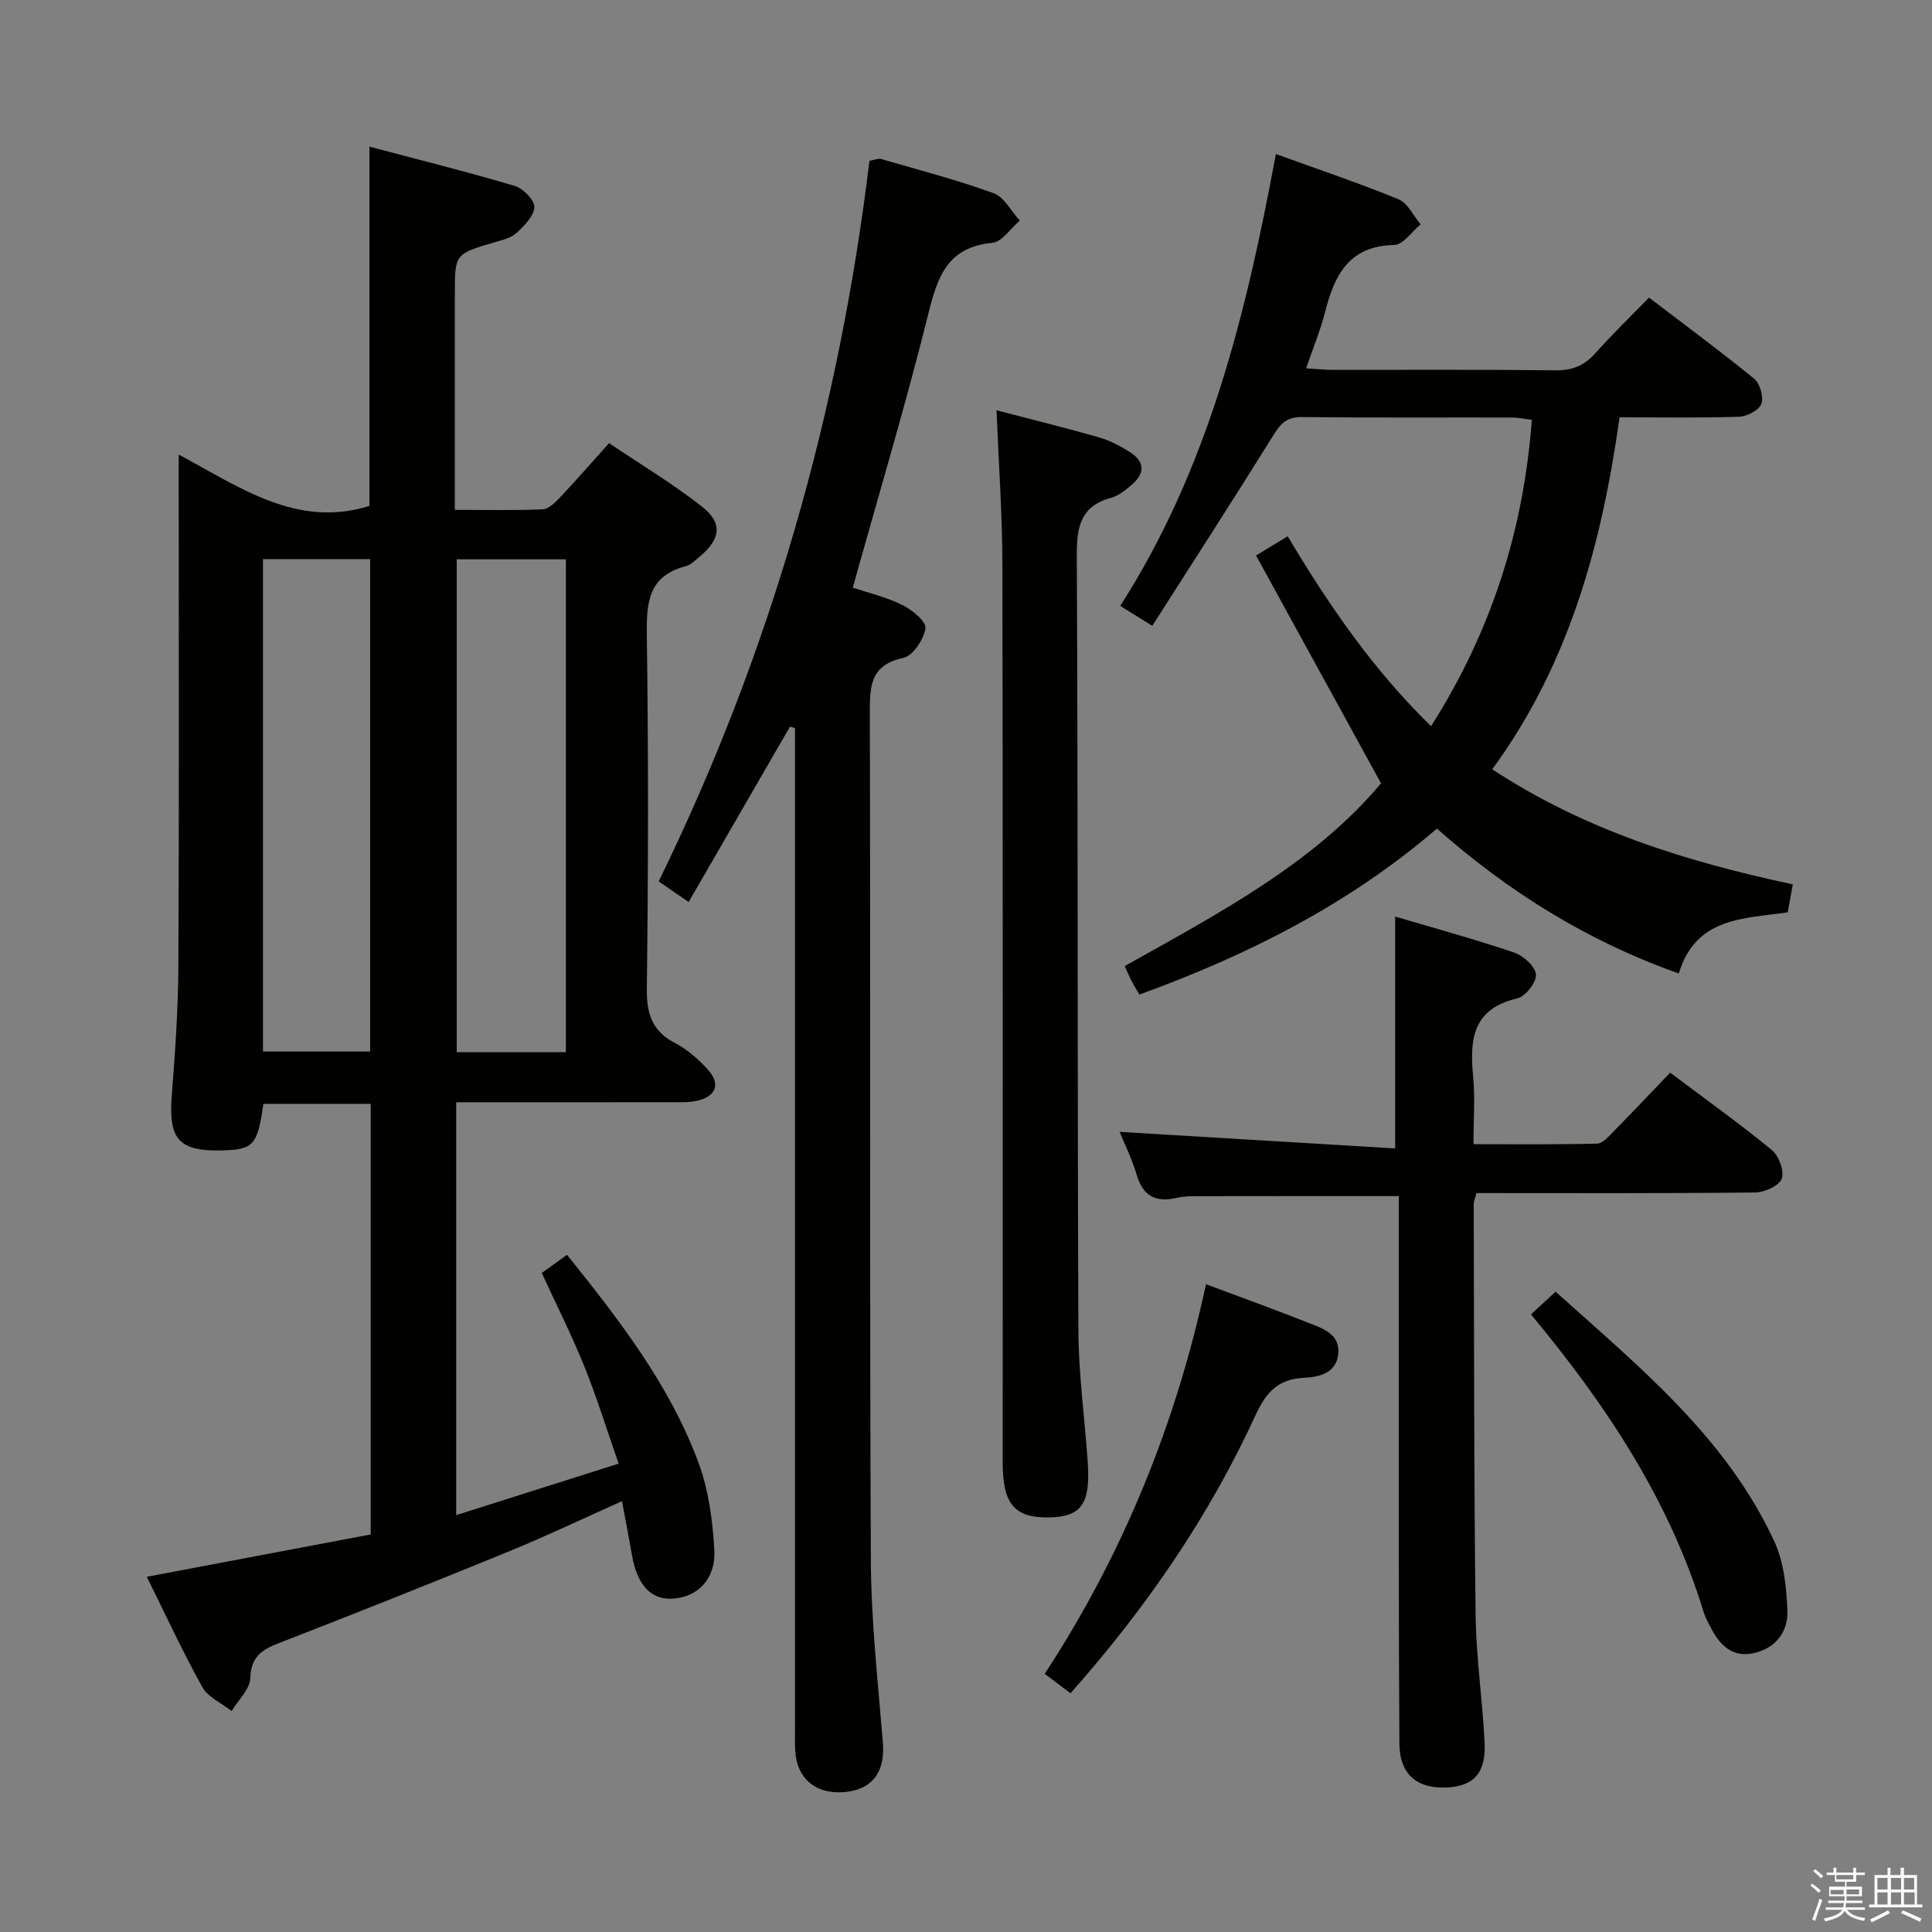 <svg enable-background="new 0 0 400 400" viewBox="0 0 400 400" xmlns="http://www.w3.org/2000/svg"><rect x="0" y="0" width="400" height="400" fill="#808080" stroke="none"/><path d="m374.8 390.4.4-.4c.7.5 1.3 1 1.8 1.4l-.5.5c-.5-.6-1.1-1.1-1.7-1.5zm1 7.3-.6-.3c.5-1.4 1.1-2.8 1.5-4.3.2.1.4.2.6.3-.5 1.3-1 2.8-1.5 4.3zm-.4-10.3.4-.4c.4.3 1 .8 1.7 1.4l-.5.5c-.4-.5-1-1-1.6-1.5zm2.5.3h1.7v-1h.6v1h3.5v-1h.6v1h1.8v.5h-1.8v1.4h-2v1h3.2v2h-3.2v.9h3.3v.5h-3.4c0 .3-.1.6-.1.9h4v.5h-3.7c.7.9 1.9 1.5 3.8 1.7-.1.2-.2.4-.3.6-2.1-.4-3.5-1.1-4-2.1-.4 1-1.8 1.7-4 2.2-.1-.2-.2-.4-.3-.6 2.1-.4 3.4-1 3.8-1.8h-3.4v-.5h3.6c.1-.3.1-.6.2-.9h-3.3v-.5h3.4c0-.3 0-.6 0-.9h-3.2v-2h3.3v-1h-2.1v-1.4h-1.7v-.5zm1.1 3.5v1h2.7c0-.3 0-.4 0-.4 0-.1 0-.2 0-.2 0-.1 0-.2 0-.3h-2.7zm1.2-3v.9h3.5v-.9zm4.7 3h-2.6v.6.4h2.6z" fill="#fafafb"/><path d="m393.6 386.7h.6v1.5h2.7v6.1h1.1v.6h-11v-.6h1.1v-6.1h2.7v-1.5h.6v1.5h2.1v-1.5zm-2.7 8.8.4.6c-1.2.6-2.5 1.3-3.8 1.9-.1-.2-.2-.4-.3-.6 1.2-.6 2.5-1.2 3.7-1.9zm-2.2-6.7v2.4h2.1v-2.4zm0 3v2.5h2.1v-2.5zm2.8-3v2.4h2.1v-2.4zm0 3v2.5h2.1v-2.5zm6 6.1c-1.4-.7-2.7-1.3-3.9-1.8l.3-.6c1.5.6 2.7 1.2 3.9 1.7zm-1.2-9.1h-2.1v2.4h2.1zm-2.1 3v2.5h2.2v-2.5z" fill="#fafafb"/><g fill="#010100"><path d="m117.39 259.79c10.86 13.54 21.3 26.99 27.25 43.11 2.08 5.64 2.91 11.93 3.25 17.98.34 6.11-3.54 9.88-8.79 10.11-4.37.19-7.18-2.87-8.24-8.93-.63-3.59-1.32-7.16-2.09-11.26-8 3.58-15.59 7.2-23.35 10.38-15.82 6.48-31.7 12.81-47.64 18.99-3.6 1.39-5.81 2.85-5.96 7.27-.08 2.31-2.5 4.54-3.86 6.81-2.07-1.63-4.89-2.84-6.07-4.96-4.11-7.38-7.65-15.08-11.5-22.83 15.7-2.97 30.96-5.86 46.36-8.77 0-29.93 0-59.36 0-89.15-7.49 0-14.87 0-22.22 0-1.21 8.57-2.03 9.47-8.55 9.64-8.95.23-11.11-2.3-10.42-11.27.69-8.95 1.33-17.93 1.37-26.91.17-33.17.07-66.33.07-99.49 0-1.81 0-3.62 0-6.4 12.74 6.82 24.49 15.31 39.49 10.64 0-24.27 0-48.83 0-74.39 10.13 2.69 20.18 5.19 30.1 8.14 1.73.51 4.11 2.95 4.04 4.39-.09 1.87-2.11 3.88-3.72 5.37-1.14 1.05-2.96 1.44-4.54 1.91-8.2 2.41-8.2 2.39-8.2 10.72v44.67c6.28 0 12.22.14 18.16-.11 1.22-.05 2.57-1.36 3.54-2.38 3.31-3.5 6.47-7.14 10.23-11.32 6.52 4.39 13.19 8.39 19.26 13.15 4.33 3.4 3.82 6.76-.5 10.34-.89.74-1.8 1.71-2.85 1.98-7.87 2.01-8.19 7.65-8.09 14.47.34 24.32.3 48.66 0 72.98-.06 5.24 1.08 8.82 5.87 11.3 2.46 1.27 4.68 3.24 6.59 5.28 2.95 3.14 1.96 5.84-2.32 6.7-1.77.36-3.65.24-5.48.25-12.83.02-25.66.01-38.49.01-1.78 0-3.57 0-5.64 0v85.48c11.19-3.54 21.97-6.96 33.63-10.66-2.51-7.19-4.54-13.8-7.12-20.19-2.6-6.44-5.75-12.67-8.79-19.28 1.69-1.23 3.4-2.46 5.22-3.77zm-.23-41.94c0-34.37 0-68.2 0-102.05-7.84 0-15.24 0-22.6 0v102.05zm-62.71-102.1v101.96h22.18c0-34.17 0-68.04 0-101.96-7.65 0-14.91 0-22.18 0z"/><path d="m260.05 115.01c3.14-1.91 4.8-2.92 6.55-3.98 8.47 14.19 17.63 27.57 29.69 39.32 12.46-19.62 19.14-40.48 20.86-63.44-1.64-.19-2.9-.47-4.15-.47-14.5-.03-28.99.07-43.48-.09-2.97-.03-4.29 1.21-5.77 3.58-8.23 13.24-16.69 26.34-25.18 39.64-2.67-1.66-4.33-2.69-6.64-4.13 18.27-28.47 26.08-60.47 32.23-93.55 8.69 3.15 17.15 5.99 25.39 9.37 1.91.78 3.07 3.41 4.58 5.19-1.82 1.49-3.62 4.23-5.47 4.27-9.47.18-12.4 6.35-14.35 14-.94 3.67-2.41 7.21-3.89 11.54 2.15.13 3.87.31 5.6.32 15.33.02 30.66-.09 45.98.09 3.46.04 5.97-.92 8.26-3.5 3.43-3.85 7.15-7.44 11.15-11.56 7.44 5.68 14.75 11.07 21.78 16.81 1.2.99 2 3.79 1.48 5.19-.49 1.32-2.95 2.61-4.59 2.67-8.12.27-16.25.12-24.77.12-3.69 26.37-10.46 51.18-26.36 72.87 19.2 12.63 40.19 19.11 62.23 23.83-.38 2.12-.7 3.86-1.05 5.79-9.06 1.34-19.03.93-22.55 12.66-18.9-6.69-35.24-16.89-50.08-30-18.28 15.72-39.21 26.23-61.6 34.36-.7-1.2-1.22-2.03-1.67-2.9-.44-.86-.8-1.76-1.36-3 19.42-10.89 39.09-21.21 53.06-37.83-8.62-15.72-17.13-31.22-25.88-47.17z"/><path d="m163.55 150.45c-6.88 11.91-13.76 23.83-20.97 36.3-2.23-1.53-4.06-2.78-6.21-4.26 23.18-47.39 37.35-97.16 43.64-149.2 1.15-.2 1.83-.54 2.37-.38 7.81 2.27 15.7 4.32 23.33 7.09 2.2.8 3.63 3.72 5.42 5.67-1.89 1.61-3.67 4.42-5.69 4.61-9.01.85-11.23 6.62-13.14 14.29-4.71 18.98-10.34 37.73-15.74 57.1 3.17 1.06 6.9 1.93 10.25 3.58 2.02 1 5 3.44 4.8 4.83-.34 2.3-2.59 5.71-4.58 6.13-6.8 1.46-6.95 5.76-6.94 11.32.15 58.49-.06 116.99.21 175.48.06 12.6 1.47 25.21 2.49 37.8.48 5.84-2.01 9.55-7.55 10.18-6.08.7-10.22-2.55-10.59-8.41-.11-1.66-.05-3.33-.05-5 0-66.99 0-133.98 0-200.97 0-1.96 0-3.91 0-5.87-.36-.11-.71-.2-1.05-.29z"/><path d="m231.8 234.34c19.04 1.14 38.03 2.29 57.05 3.43 0-16.58 0-31.95 0-48.01 8.06 2.39 16.45 4.68 24.68 7.47 1.89.64 4.35 2.89 4.47 4.55.12 1.61-2.18 4.54-3.87 4.93-9.19 2.11-9.88 8.43-9.14 16.08.43 4.44.08 8.95.08 14.1 8.76 0 17.19.1 25.61-.12 1.18-.03 2.44-1.55 3.46-2.58 3.83-3.89 7.58-7.86 11.65-12.11 7.39 5.56 14.41 10.57 21.07 16.04 1.45 1.19 2.6 4.36 2.02 5.93-.54 1.47-3.56 2.82-5.5 2.84-19.16.21-38.32.12-57.69.12-.22.9-.57 1.66-.57 2.42.08 28.33.04 56.65.39 84.98.11 8.79 1.43 17.55 1.86 26.35.31 6.29-2.21 9.02-7.71 9.31-6.25.33-9.88-2.66-9.93-9.07-.17-24.66-.11-49.33-.12-73.99-.01-13.13 0-26.27 0-39.37-14.58 0-28.67-.01-42.76.02-1.15 0-2.33.14-3.46.39-4.28.94-6.83-.57-8.08-4.9-.96-3.28-2.52-6.37-3.51-8.81z"/><path d="m206.32 84.95c7.24 1.89 14.33 3.63 21.34 5.64 2.19.63 4.29 1.77 6.24 2.99 3.21 2.01 3.15 4.49.35 6.84-1.26 1.06-2.66 2.22-4.19 2.64-6.37 1.73-7.15 6.03-7.12 11.98.26 53.49.11 106.97.33 160.46.04 9.12 1.33 18.22 1.94 27.34.57 8.53-1.34 11.17-7.92 11.32-7.17.17-9.68-2.7-9.69-11.19-.01-61.99.05-123.97-.06-185.96-.02-10.44-.77-20.88-1.22-32.06z"/><path d="m221.64 350.57c-1.89-1.42-3.33-2.51-5.34-4.02 16.21-24.79 27.14-51.66 33.39-80.67 7.48 2.8 14.32 5.27 21.09 7.95 3.04 1.2 6.77 2.34 6.28 6.61-.46 3.93-4.03 4.67-7.18 4.83-5.29.28-7.73 2.96-9.94 7.74-9.64 20.97-22.59 39.84-38.3 57.56z"/><path d="m316.97 272.13c1.78-1.64 3.22-2.96 5.1-4.7 17.28 15.53 35.3 30.13 45.28 51.7 2 4.33 2.53 9.57 2.71 14.43.16 4.22-2.37 7.62-6.83 8.67-4.54 1.07-7.15-1.61-9.05-5.27-.53-1.03-1.11-2.06-1.45-3.16-7.06-23.13-20.09-42.82-35.76-61.67z"/></g></svg>